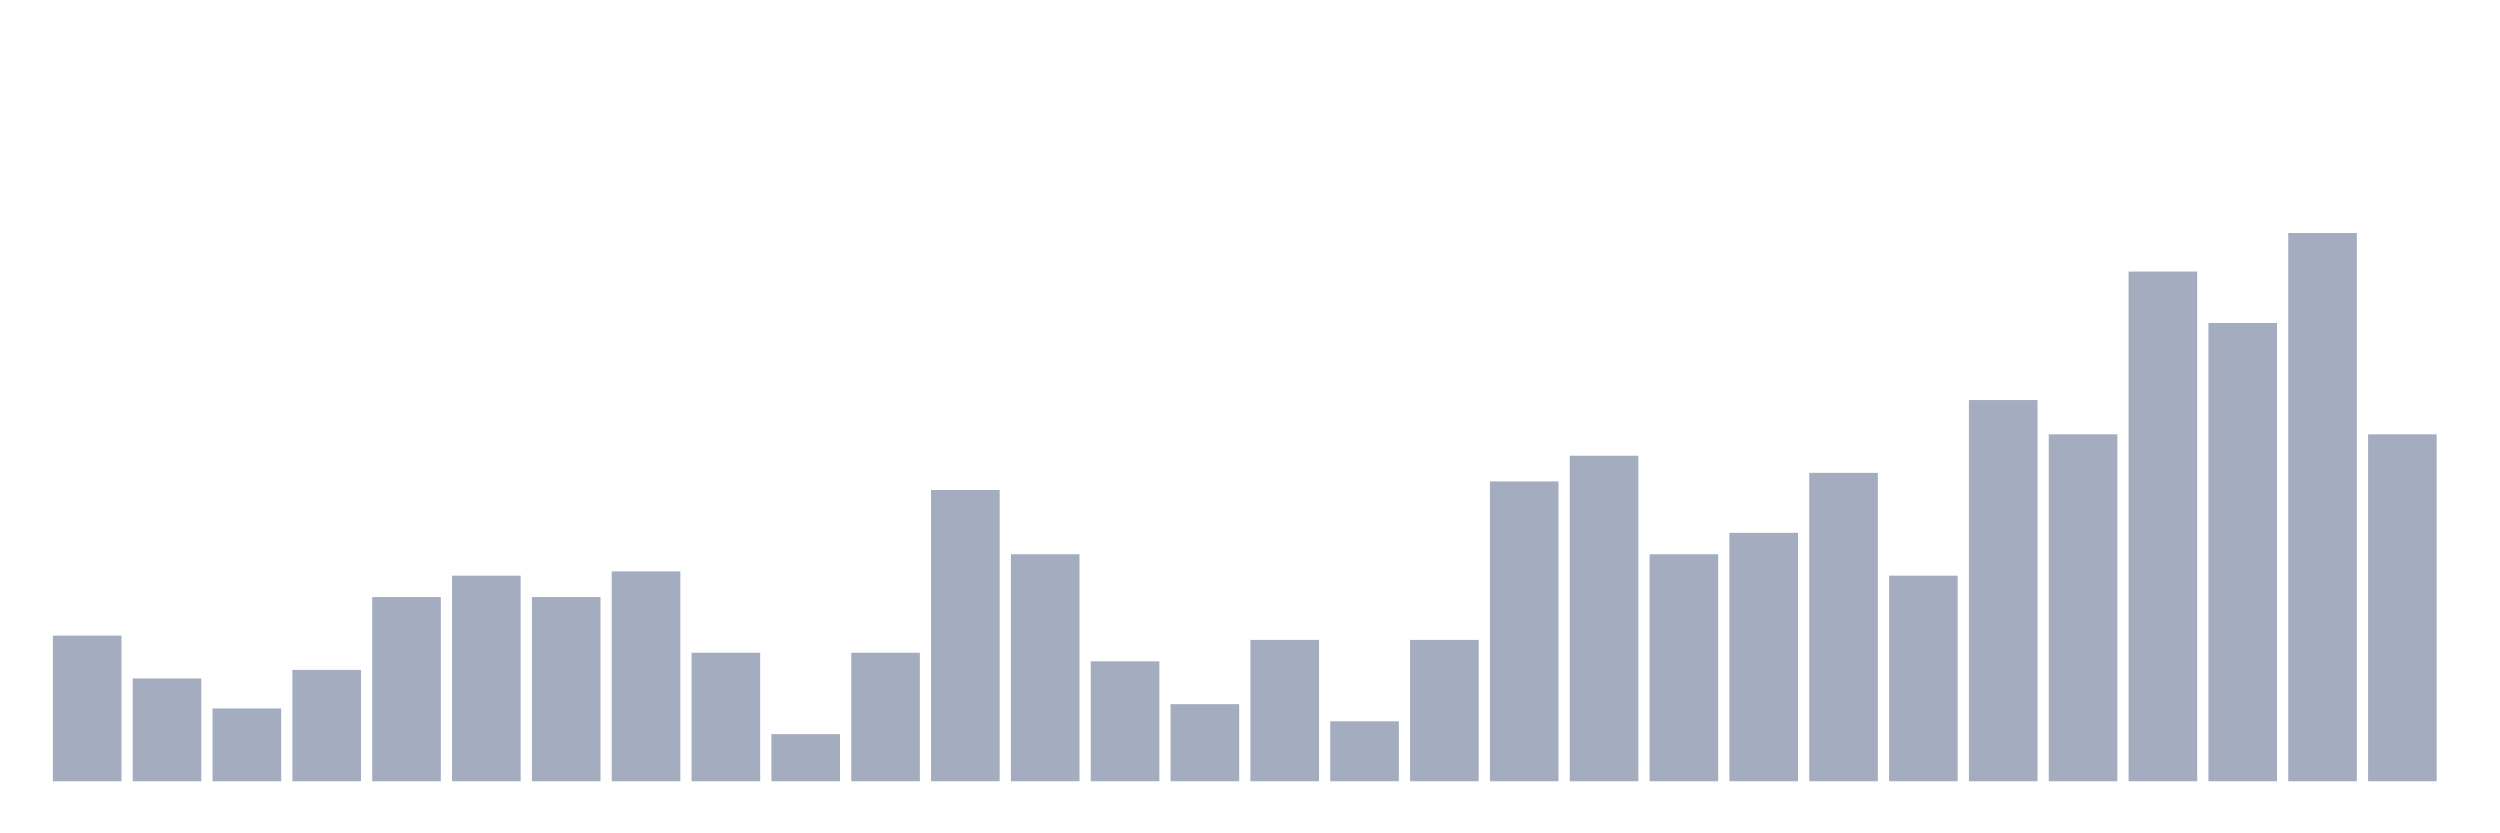 <svg xmlns="http://www.w3.org/2000/svg" viewBox="0 0 480 160"><g transform="translate(10,10)"><rect class="bar" x="0.153" width="13.175" y="112.039" height="27.961" fill="rgb(164,173,192)"></rect><rect class="bar" x="15.482" width="13.175" y="120.263" height="19.737" fill="rgb(164,173,192)"></rect><rect class="bar" x="30.81" width="13.175" y="126.02" height="13.98" fill="rgb(164,173,192)"></rect><rect class="bar" x="46.138" width="13.175" y="118.618" height="21.382" fill="rgb(164,173,192)"></rect><rect class="bar" x="61.466" width="13.175" y="104.638" height="35.362" fill="rgb(164,173,192)"></rect><rect class="bar" x="76.794" width="13.175" y="100.526" height="39.474" fill="rgb(164,173,192)"></rect><rect class="bar" x="92.123" width="13.175" y="104.638" height="35.362" fill="rgb(164,173,192)"></rect><rect class="bar" x="107.451" width="13.175" y="99.704" height="40.296" fill="rgb(164,173,192)"></rect><rect class="bar" x="122.779" width="13.175" y="115.329" height="24.671" fill="rgb(164,173,192)"></rect><rect class="bar" x="138.107" width="13.175" y="130.954" height="9.046" fill="rgb(164,173,192)"></rect><rect class="bar" x="153.436" width="13.175" y="115.329" height="24.671" fill="rgb(164,173,192)"></rect><rect class="bar" x="168.764" width="13.175" y="84.079" height="55.921" fill="rgb(164,173,192)"></rect><rect class="bar" x="184.092" width="13.175" y="96.414" height="43.586" fill="rgb(164,173,192)"></rect><rect class="bar" x="199.42" width="13.175" y="116.974" height="23.026" fill="rgb(164,173,192)"></rect><rect class="bar" x="214.748" width="13.175" y="125.197" height="14.803" fill="rgb(164,173,192)"></rect><rect class="bar" x="230.077" width="13.175" y="112.862" height="27.138" fill="rgb(164,173,192)"></rect><rect class="bar" x="245.405" width="13.175" y="128.487" height="11.513" fill="rgb(164,173,192)"></rect><rect class="bar" x="260.733" width="13.175" y="112.862" height="27.138" fill="rgb(164,173,192)"></rect><rect class="bar" x="276.061" width="13.175" y="82.434" height="57.566" fill="rgb(164,173,192)"></rect><rect class="bar" x="291.39" width="13.175" y="77.5" height="62.5" fill="rgb(164,173,192)"></rect><rect class="bar" x="306.718" width="13.175" y="96.414" height="43.586" fill="rgb(164,173,192)"></rect><rect class="bar" x="322.046" width="13.175" y="92.303" height="47.697" fill="rgb(164,173,192)"></rect><rect class="bar" x="337.374" width="13.175" y="80.789" height="59.211" fill="rgb(164,173,192)"></rect><rect class="bar" x="352.702" width="13.175" y="100.526" height="39.474" fill="rgb(164,173,192)"></rect><rect class="bar" x="368.031" width="13.175" y="66.809" height="73.191" fill="rgb(164,173,192)"></rect><rect class="bar" x="383.359" width="13.175" y="73.388" height="66.612" fill="rgb(164,173,192)"></rect><rect class="bar" x="398.687" width="13.175" y="42.138" height="97.862" fill="rgb(164,173,192)"></rect><rect class="bar" x="414.015" width="13.175" y="52.007" height="87.993" fill="rgb(164,173,192)"></rect><rect class="bar" x="429.344" width="13.175" y="34.737" height="105.263" fill="rgb(164,173,192)"></rect><rect class="bar" x="444.672" width="13.175" y="73.388" height="66.612" fill="rgb(164,173,192)"></rect></g></svg>
